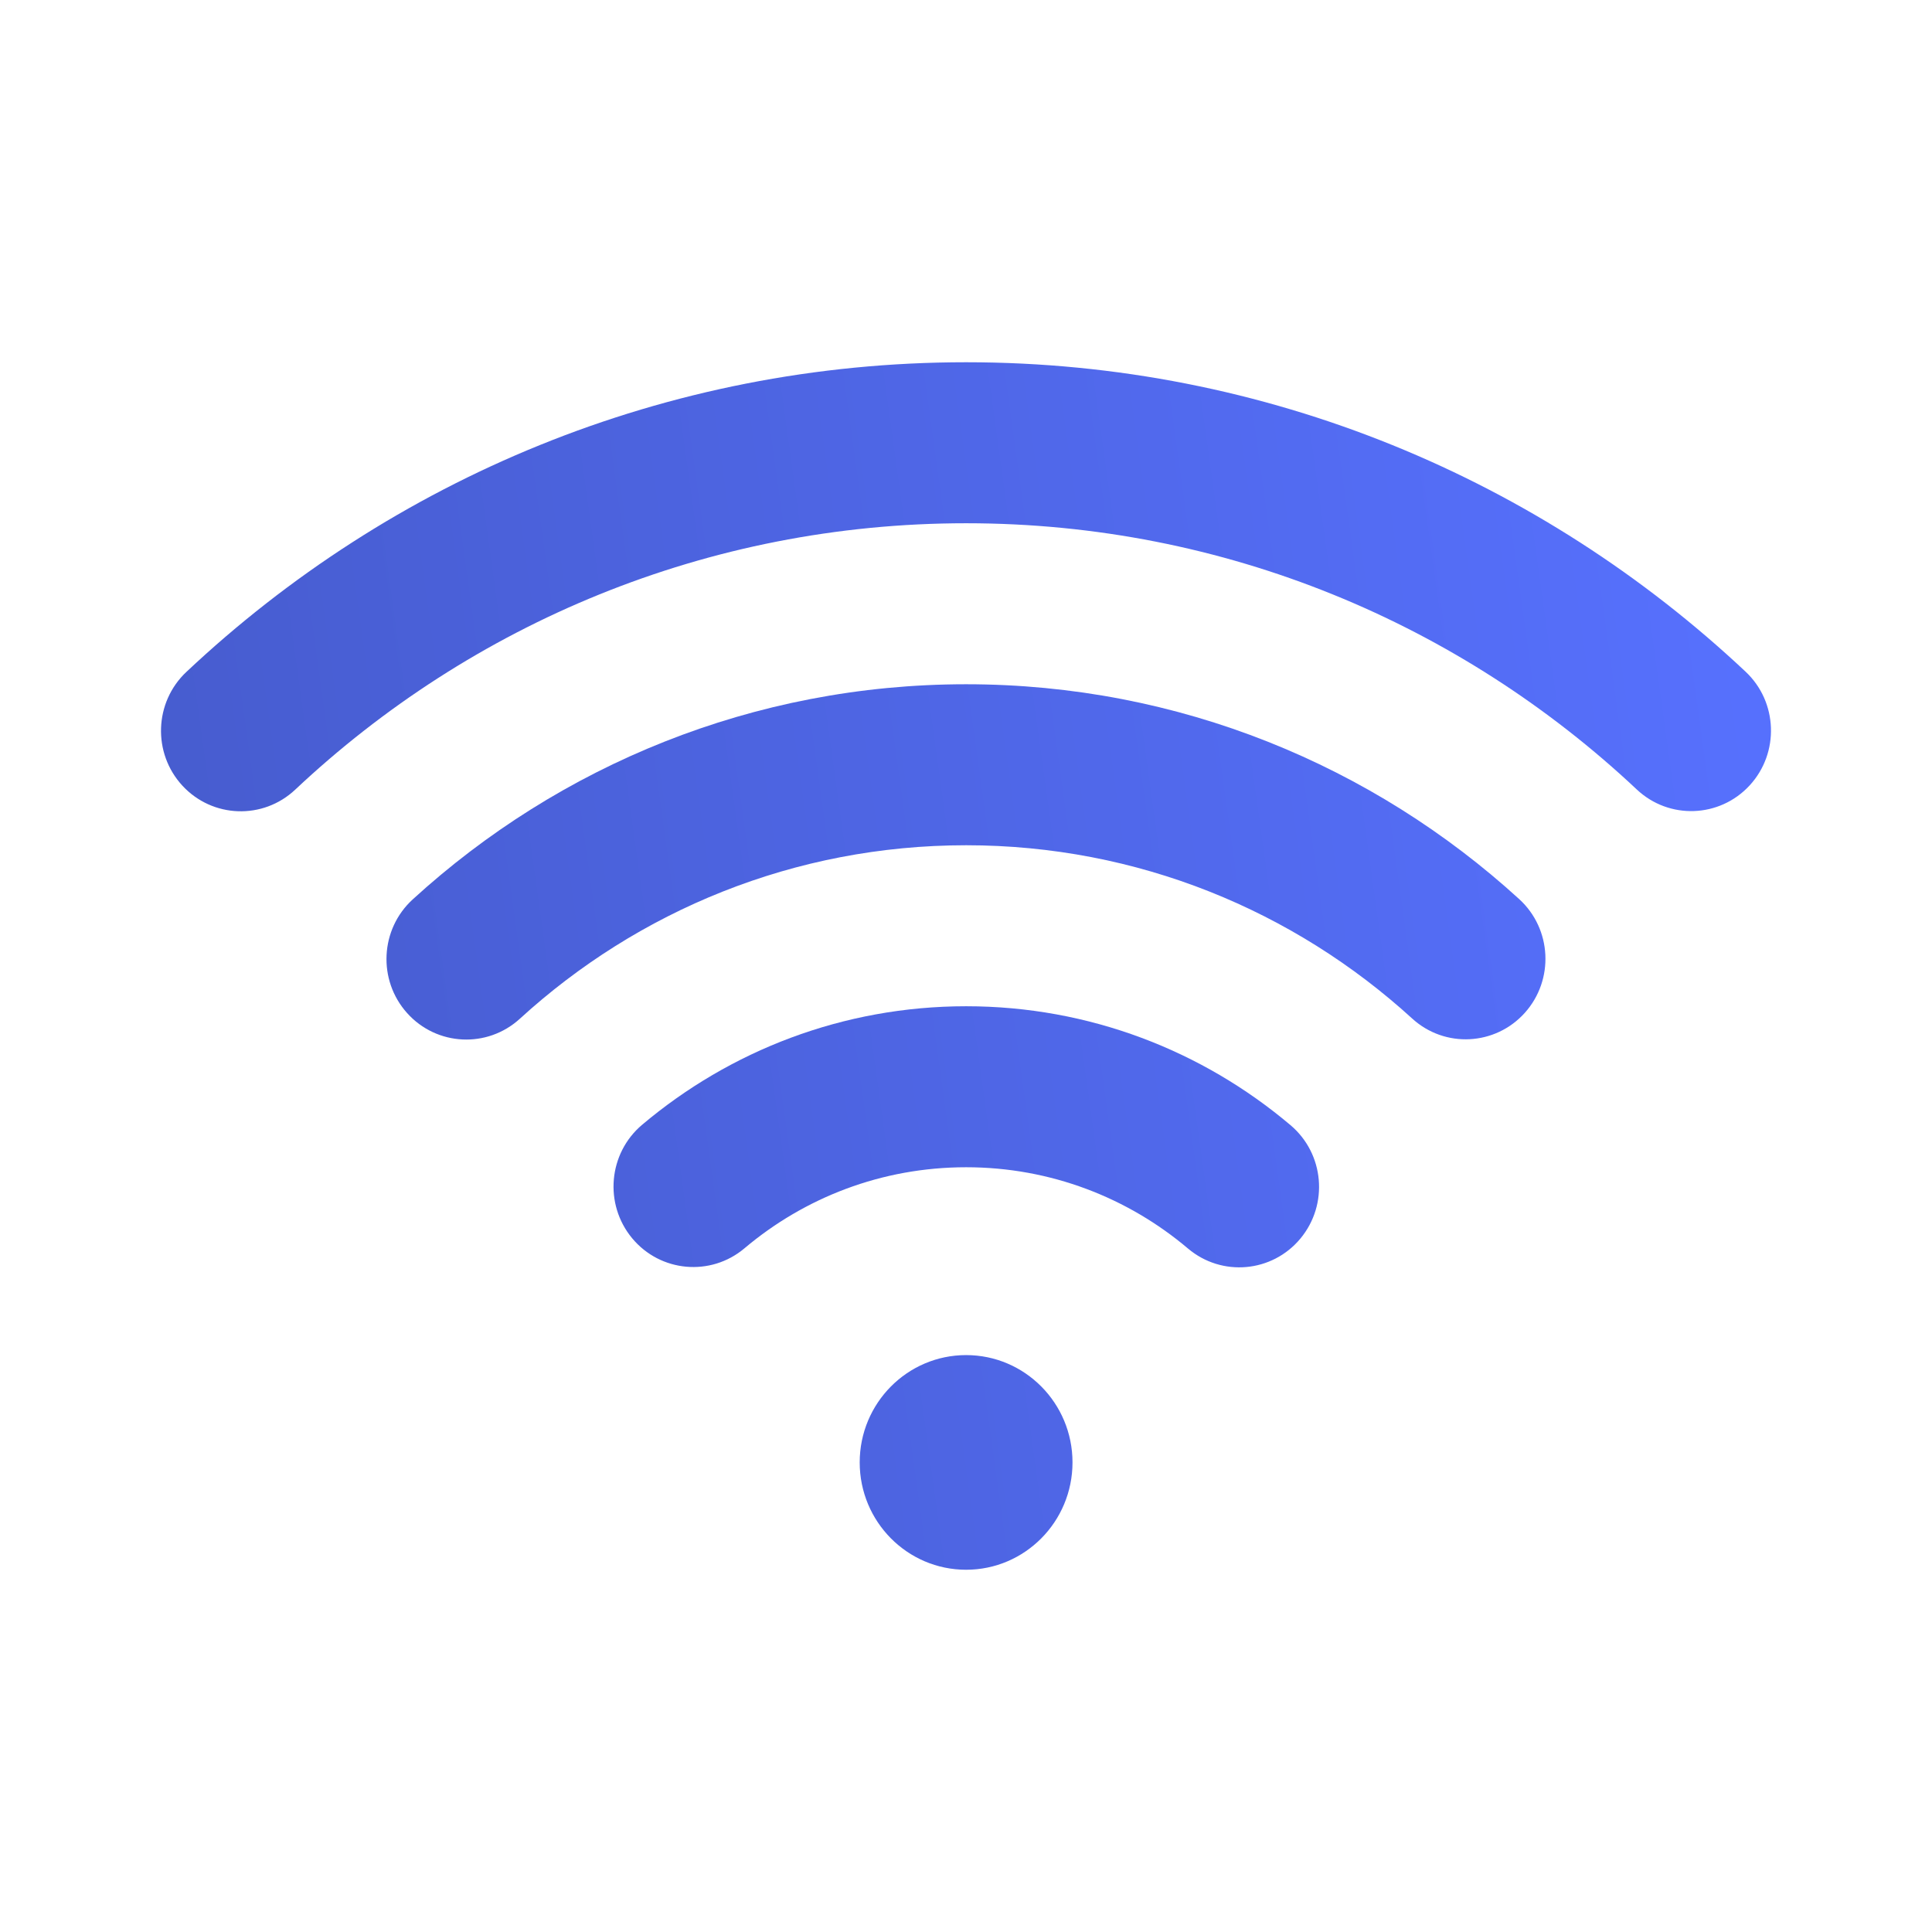 <svg width="48" height="48" viewBox="0 0 48 48" fill="none" xmlns="http://www.w3.org/2000/svg">
<path d="M24.003 13C17.56 13 11.703 15.511 7.334 19.619C6.533 20.372 5.279 20.328 4.532 19.52C3.786 18.712 3.83 17.446 4.631 16.693C9.705 11.922 16.518 9 24.003 9C31.485 9 38.295 11.92 43.369 16.688C44.17 17.441 44.214 18.706 43.468 19.515C42.722 20.323 41.467 20.368 40.666 19.615C36.297 15.509 30.443 13 24.003 13Z" fill="url(#paint0_linear_1447_489)"/>
<path d="M12.916 25.31C15.849 22.63 19.735 21 24.003 21C28.268 21 32.151 22.628 35.084 25.304C35.895 26.046 37.149 25.982 37.884 25.163C38.618 24.344 38.556 23.079 37.744 22.338C34.111 19.022 29.289 17 24.003 17C18.713 17 13.887 19.025 10.254 22.345C9.442 23.087 9.38 24.352 10.115 25.17C10.85 25.989 12.104 26.051 12.916 25.31Z" fill="url(#paint1_linear_1447_489)"/>
<path d="M18.497 31.013C19.988 29.755 21.905 29 24.003 29C26.103 29 28.023 29.758 29.516 31.02C30.355 31.729 31.606 31.618 32.309 30.771C33.012 29.924 32.902 28.663 32.062 27.954C29.882 26.111 27.069 25 24.003 25C20.942 25 18.132 26.107 15.954 27.944C15.114 28.653 15.002 29.914 15.704 30.762C16.406 31.609 17.657 31.722 18.497 31.013Z" fill="url(#paint2_linear_1447_489)"/>
<path d="M26.646 36.333C26.646 37.806 25.462 39 24.003 39C22.543 39 21.359 37.806 21.359 36.333C21.359 34.861 22.543 33.667 24.003 33.667C25.462 33.667 26.646 34.861 26.646 36.333Z" fill="url(#paint3_linear_1447_489)"/>
<defs>
<linearGradient id="paint0_linear_1447_489" x1="44" y1="9" x2="0.67" y2="15.017" gradientUnits="userSpaceOnUse">
<stop stop-color="#5771FF"/>
<stop offset="1" stop-color="#465BCC"/>
</linearGradient>
<linearGradient id="paint1_linear_1447_489" x1="44" y1="9" x2="0.67" y2="15.017" gradientUnits="userSpaceOnUse">
<stop stop-color="#5771FF"/>
<stop offset="1" stop-color="#465BCC"/>
</linearGradient>
<linearGradient id="paint2_linear_1447_489" x1="44" y1="9" x2="0.67" y2="15.017" gradientUnits="userSpaceOnUse">
<stop stop-color="#5771FF"/>
<stop offset="1" stop-color="#465BCC"/>
</linearGradient>
<linearGradient id="paint3_linear_1447_489" x1="44" y1="9" x2="0.67" y2="15.017" gradientUnits="userSpaceOnUse">
<stop stop-color="#5771FF"/>
<stop offset="1" stop-color="#465BCC"/>
</linearGradient>
</defs>
</svg>
